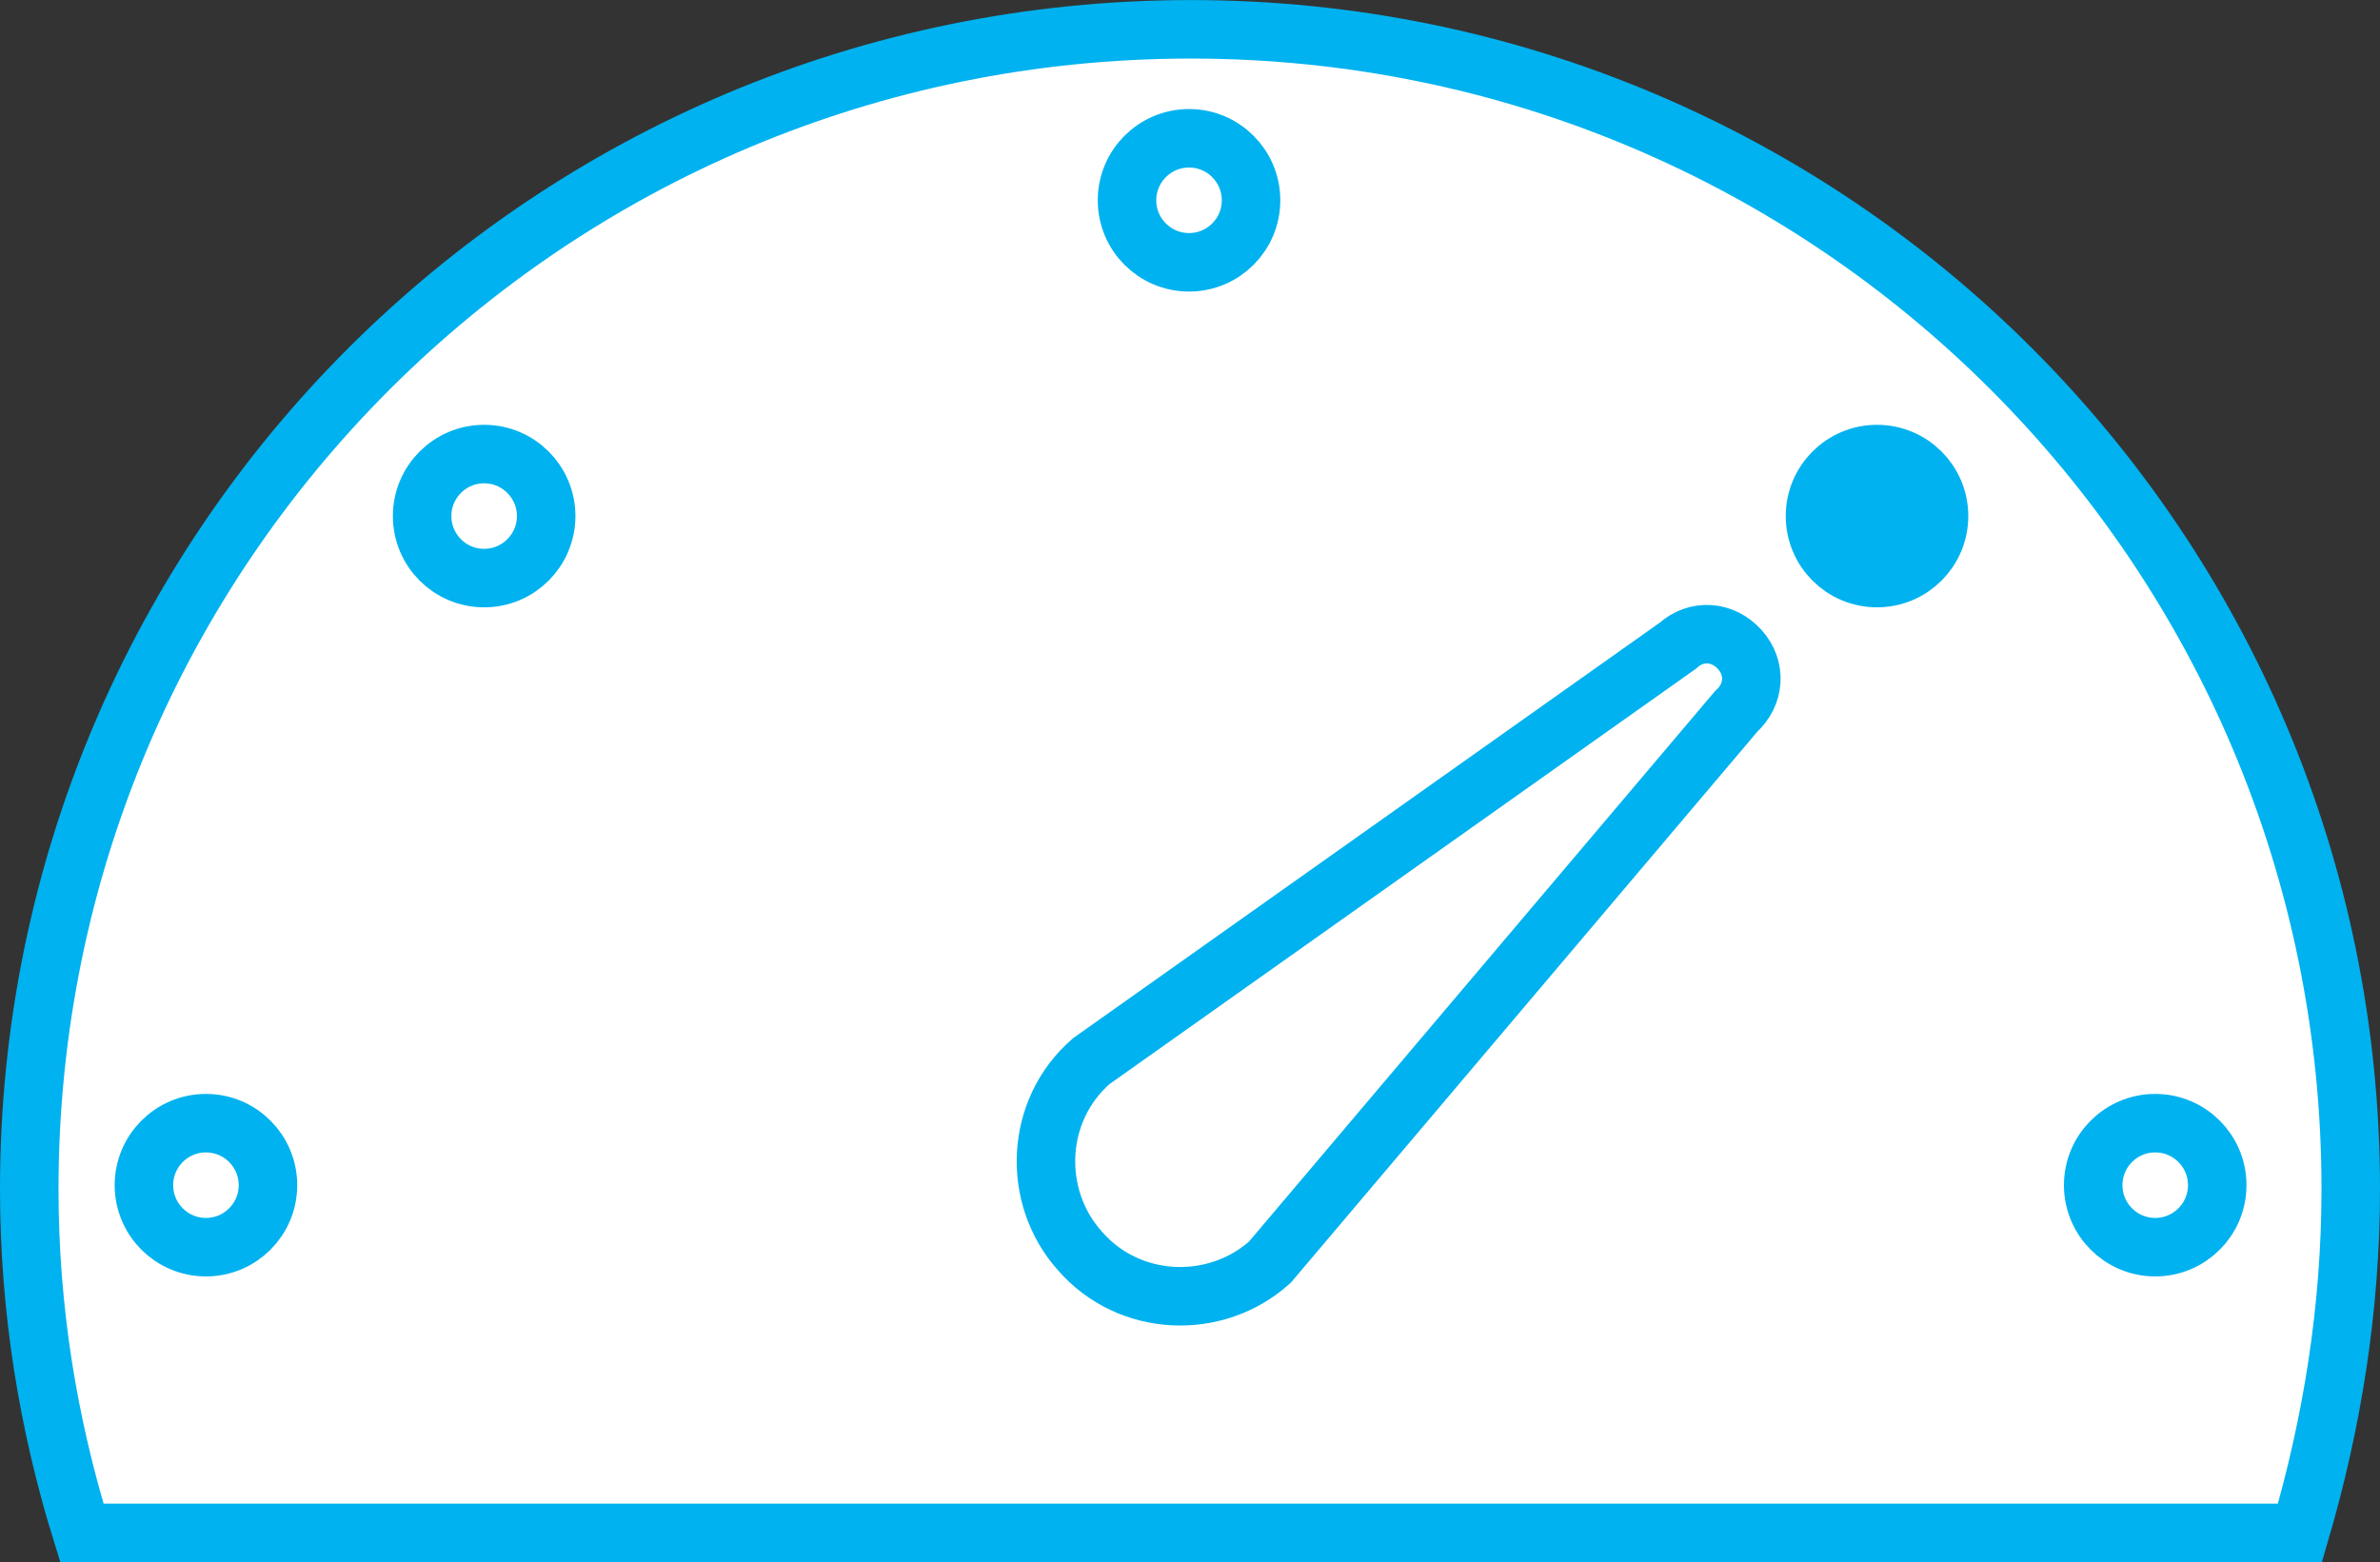 <?xml version="1.0" encoding="utf-8"?>
<!-- Generator: Adobe Illustrator 16.2.1, SVG Export Plug-In . SVG Version: 6.00 Build 0)  -->
<!DOCTYPE svg PUBLIC "-//W3C//DTD SVG 1.1//EN" "http://www.w3.org/Graphics/SVG/1.1/DTD/svg11.dtd">
<svg version="1.1" id="Layer_1" xmlns="http://www.w3.org/2000/svg" xmlns:xlink="http://www.w3.org/1999/xlink" x="0px" y="0px"
	 width="40.679px" height="26.703px" viewBox="-0.339 6.648 40.679 26.703" enable-background="new -0.339 6.648 40.679 26.703"
	 xml:space="preserve">
<rect x="-0.339" y="6.648" width="40.679" height="26.703" fill="#333333" stroke="none"/>
<g id="device_and_header">
</g>
<g id="content">
	<g>
		<path fill="#FFFFFF" stroke="#00B2EF" stroke-miterlimit="10" d="M39.84,26.972c0-10.956-8.868-19.823-19.824-19.823
			c-10.988,0-19.855,8.868-19.855,19.823c0,2.057,0.321,4.017,0.899,5.88h37.912C39.518,30.988,39.84,29.028,39.84,26.972z"/>
	</g>
	<path fill="#FFFFFF" stroke="#00B2EF" stroke-miterlimit="10" d="M21.365,28.225c-0.932,0.836-2.409,0.771-3.245-0.192
		c-0.835-0.932-0.771-2.409,0.193-3.245l10.024-7.101c0.32-0.289,0.771-0.257,1.06,0.064s0.257,0.771-0.063,1.06L21.365,28.225z"/>
	<circle fill="#FFFFFF" stroke="#00B2EF" stroke-miterlimit="10" cx="19.984" cy="10.072" r="1.06"/>
	<circle fill="#00B2EF" stroke="#00B2EF" stroke-miterlimit="10" cx="31.743" cy="15.47" r="1.06"/>
	<circle fill="#FFFFFF" stroke="#00B2EF" stroke-miterlimit="10" cx="36.498" cy="26.908" r="1.06"/>
	<circle fill="#FFFFFF" stroke="#00B2EF" stroke-miterlimit="10" cx="3.181" cy="26.908" r="1.06"/>
	<circle fill="#FFFFFF" stroke="#00B2EF" stroke-miterlimit="10" cx="7.936" cy="15.47" r="1.06"/>
</g>
<g id="Progress_bar">
</g>
</svg>
